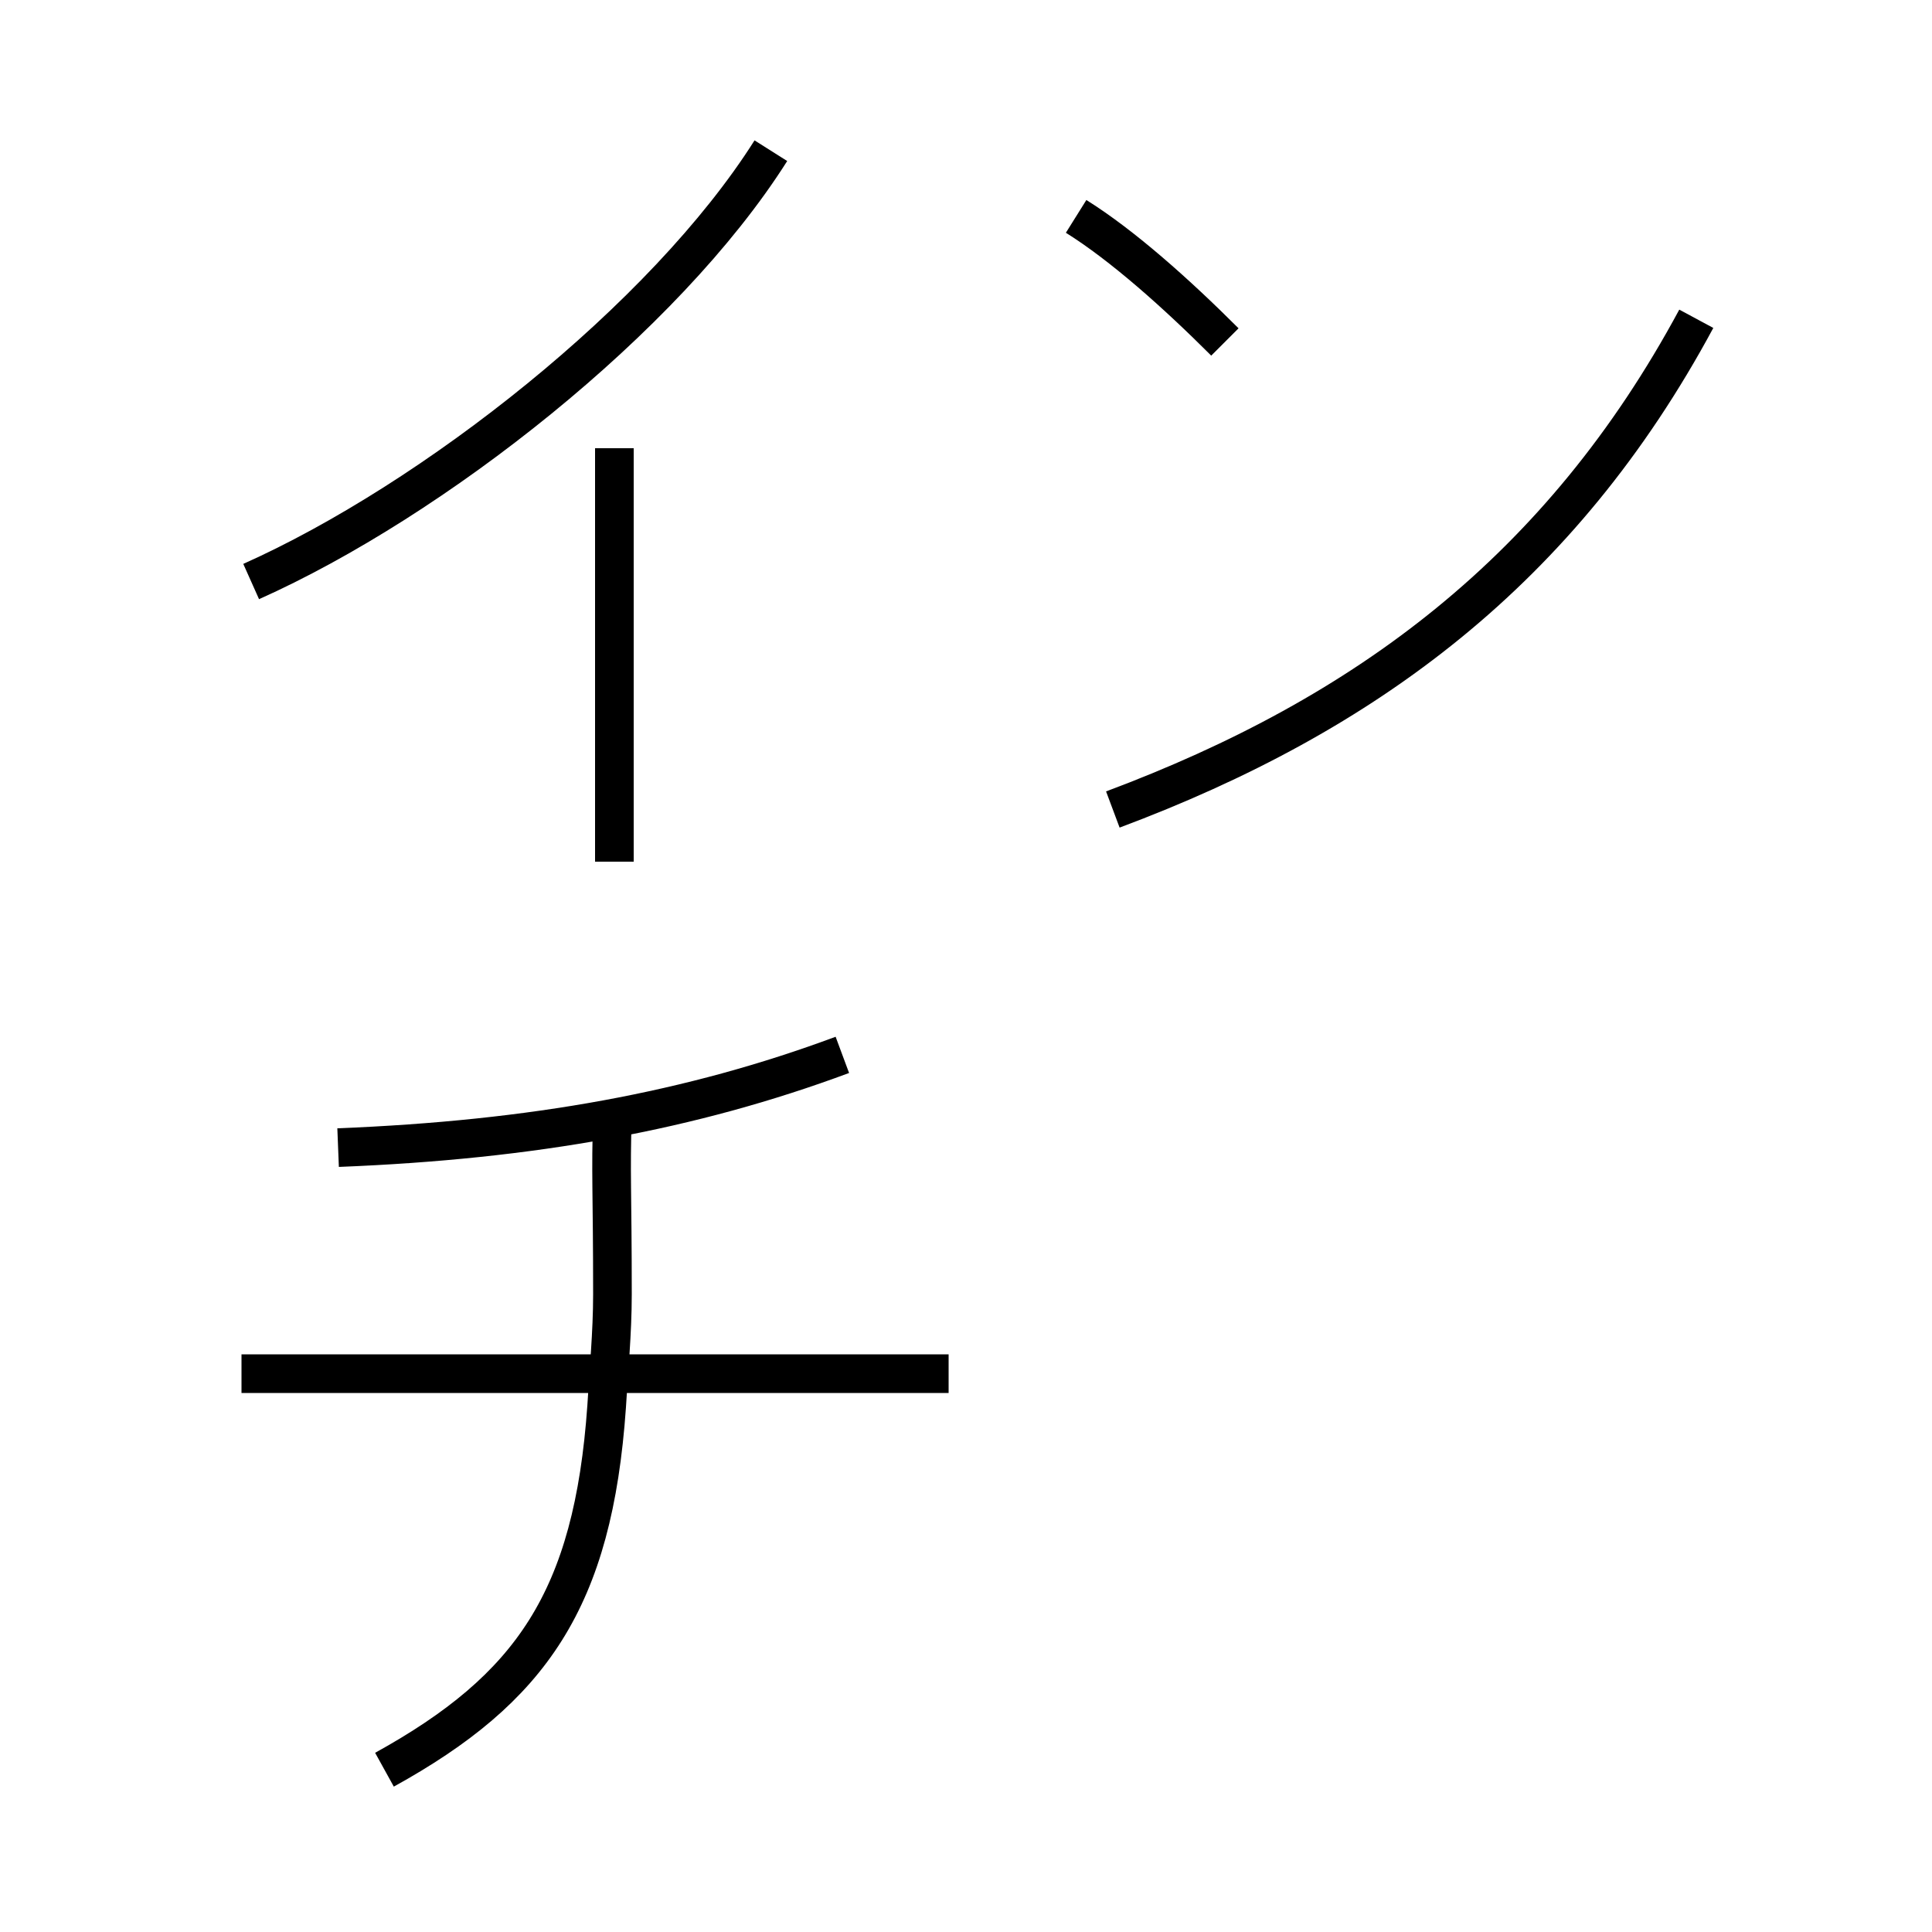 <?xml version='1.0' encoding='utf8'?>
<svg viewBox="0.0 -6.0 50.0 50.0" version="1.1" xmlns="http://www.w3.org/2000/svg">
<rect x="0.0" y="-6.0" width="50.0" height="50.0" fill="#808080" stroke="none"/>
<rect x="-1000" y="-1000" width="2000" height="2000" stroke="white" fill="white"/>
<g style="fill:white;stroke:#000000;  stroke-width:1">
<path d="M 28.8 -23.05 C 35.35 -25.5 40.4 -29.25 43.9 -35.75 M 31.7 -35.15 C 30.45 -36.4 29.05 -37.65 27.85 -38.4 M 21.8 -16.7 C 17.9 -15.25 13.8 -14.5 8.75 -14.3 M 6.25 -8.45 L 24.55 -8.45 M 15.85 -15.1 C 15.8 -13.65 15.85 -13.15 15.85 -10.5 C 15.85 -9.5 15.75 -8.5 15.7 -7.6 C 15.35 -2.6 13.75 -0.3 9.95 1.8 M 19.95 -40.1 C 17.2 -35.75 11.2 -31.05 6.5 -28.95 M 15.9 -32.4 C 15.9 -30.0 15.9 -24.0 15.9 -21.7" transform="translate(0.0 38.0)" />
</g>
</svg>
